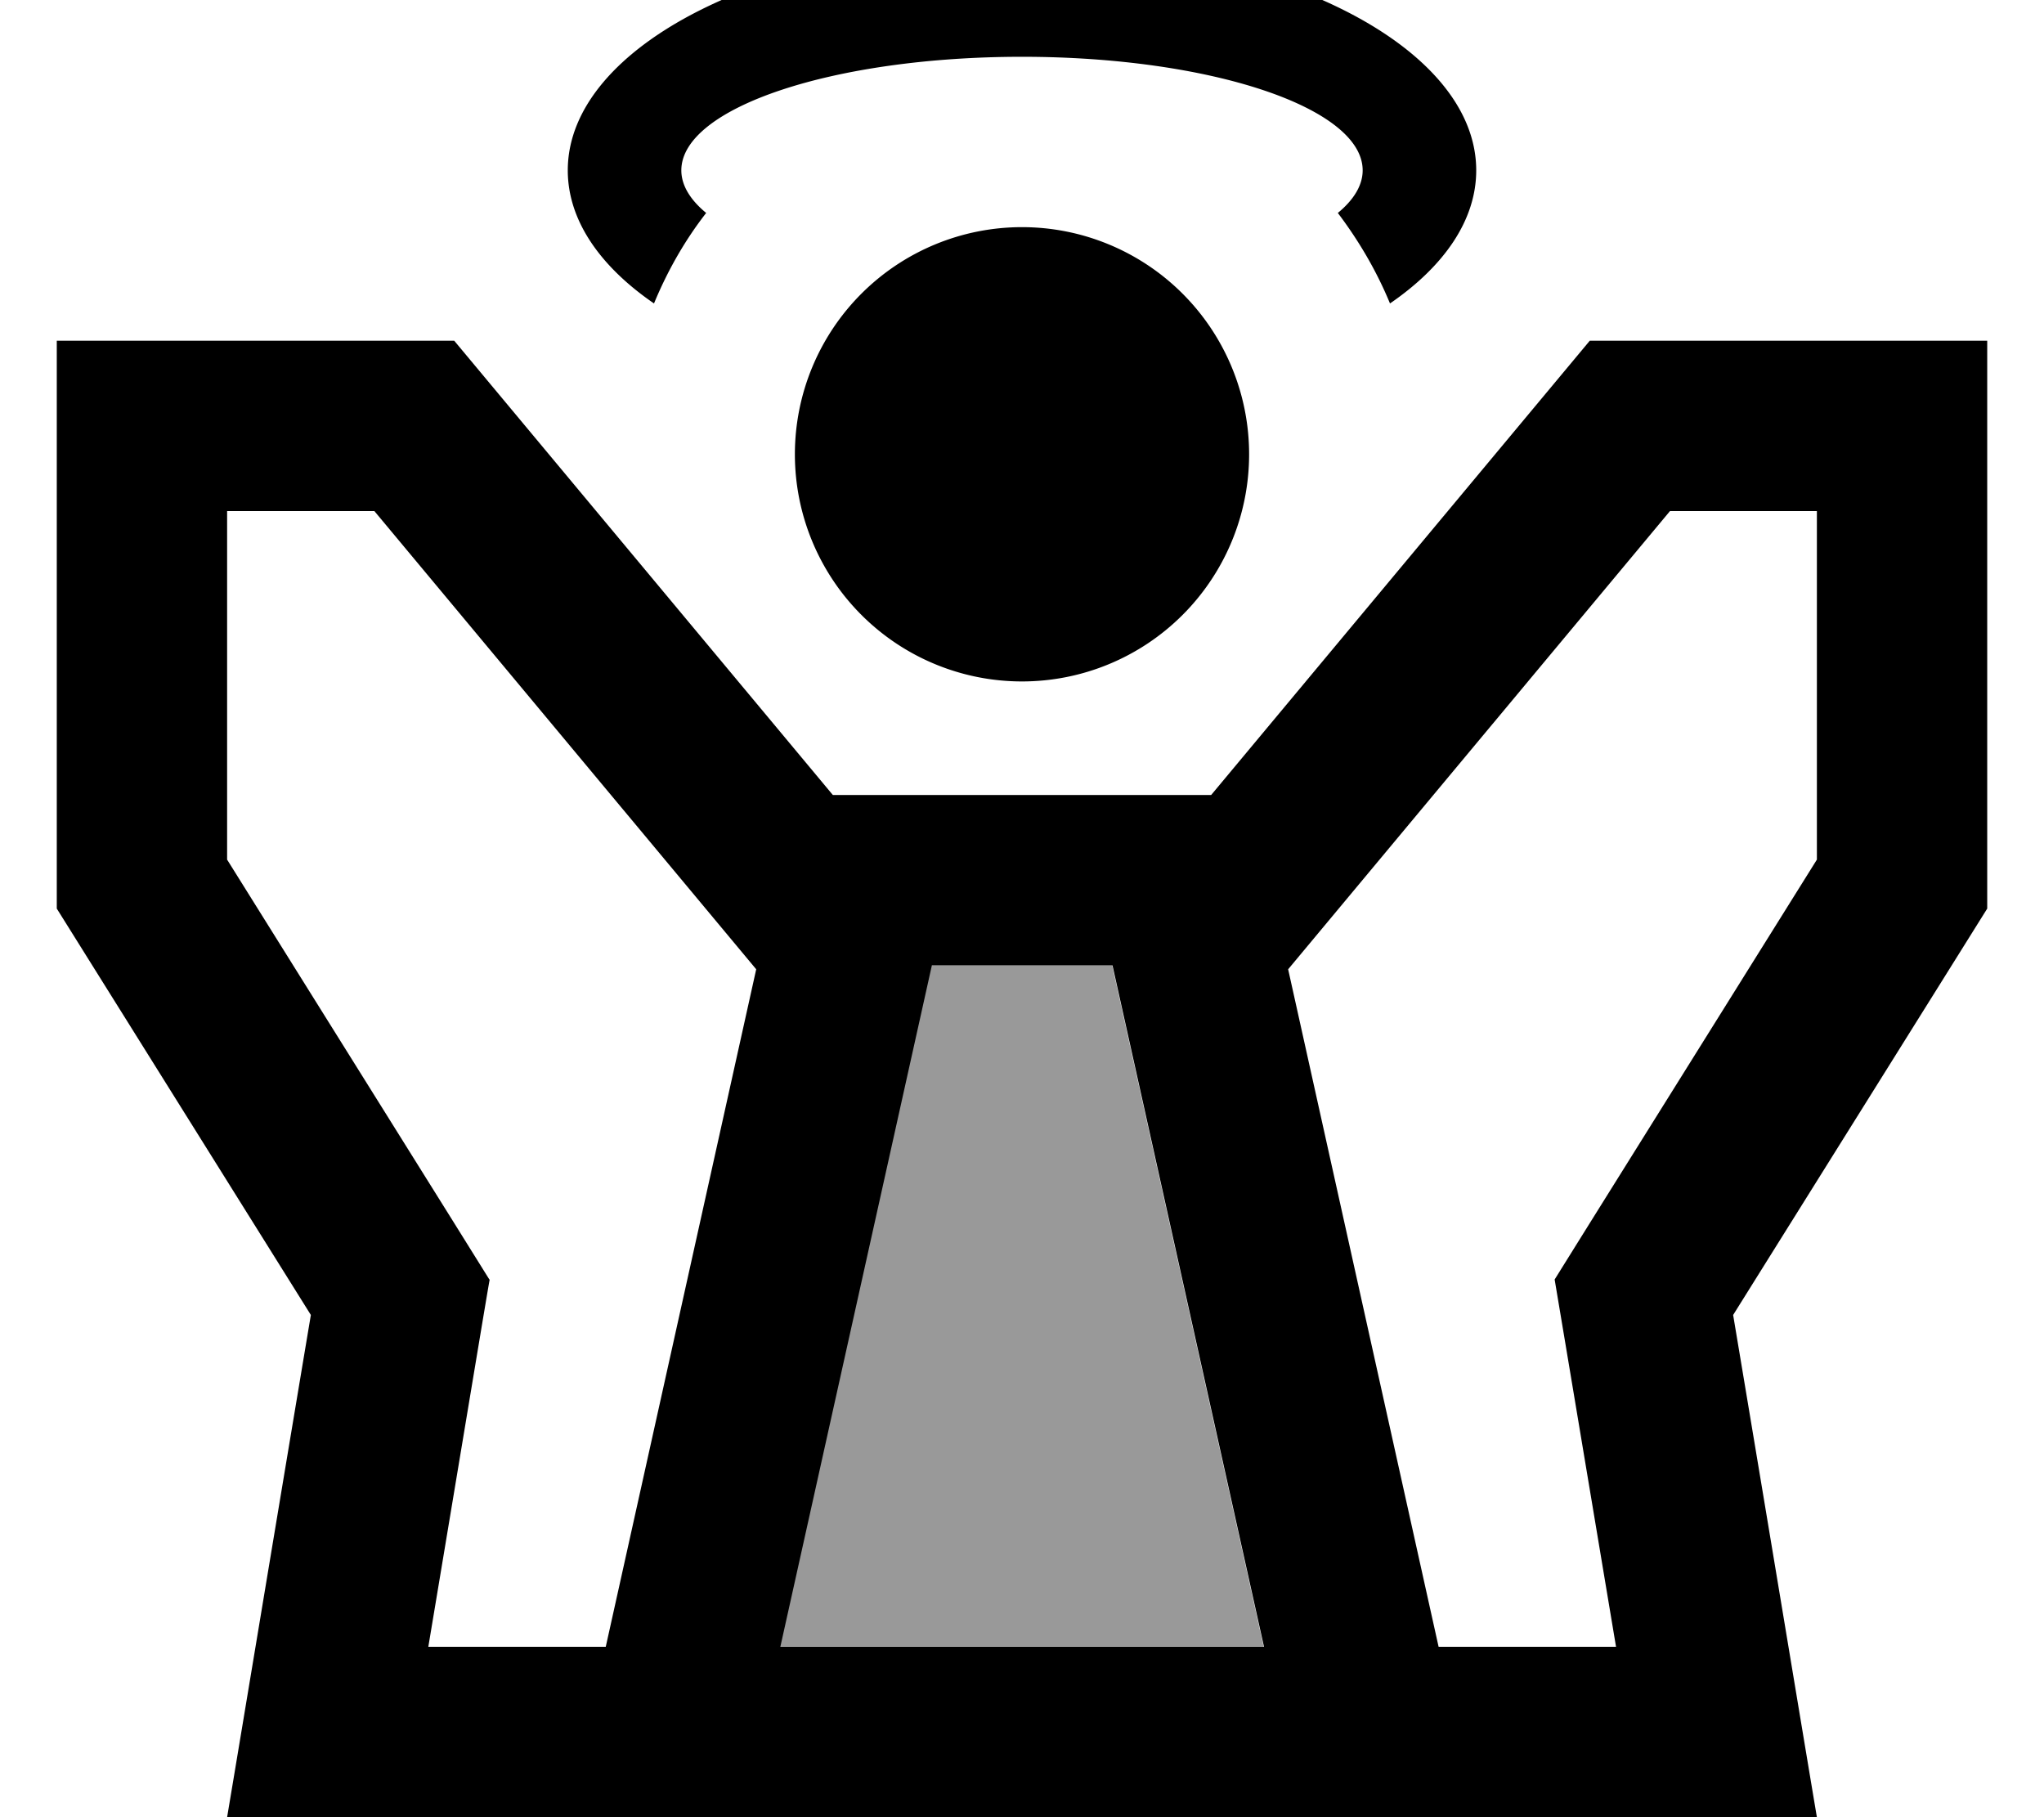 <svg xmlns="http://www.w3.org/2000/svg" viewBox="0 0 576 512"><!--! Font Awesome Pro 7.0.1 by @fontawesome - https://fontawesome.com License - https://fontawesome.com/license (Commercial License) Copyright 2025 Fonticons, Inc. --><path style="fill:currentColor;opacity:.4" d="M219.8 464l136.3 0-42.7-192-51 0-42.7 192z"/><path style="fill:currentColor;opacity:1" d="M391.7 85.5C407 75 416 62 416 48 416 12.7 358.7-16 288-16S160 12.7 160 48c0 14 9 27 24.3 37.5 3.8-9.2 8.7-17.8 14.7-25.5-4.5-3.7-7-7.8-7-12 0-17.7 43-32 96-32s96 14.3 96 32c0 4.2-2.5 8.3-7 12 5.9 7.8 10.9 16.3 14.7 25.5zM288 192a64 64 0 1 0 0-128 64 64 0 1 0 0 128zM137.9 360.5l-9.6-15.4-64.3-102.9 0-98.2 41.5 0 107.6 129.1-42.4 190.9-50 0c11.4-68.3 17.1-102.8 17.3-103.5zM366.8 512L512 512c-4.1-24.4-11.9-71.6-23.6-141.5L560 256 560 96 448 96 341.3 224 234.7 224 128 96 16 96 16 256 87.6 370.5C75.9 440.4 68.1 487.6 64 512l302.8 0zM470.5 144l41.5 0 0 98.2-64.3 102.9-9.6 15.4 3 17.9 14.3 85.6-50 0-42.4-190.9 107.6-129.1zm-208 128l51 0 42.7 192-136.3 0 42.7-192z"/></svg>